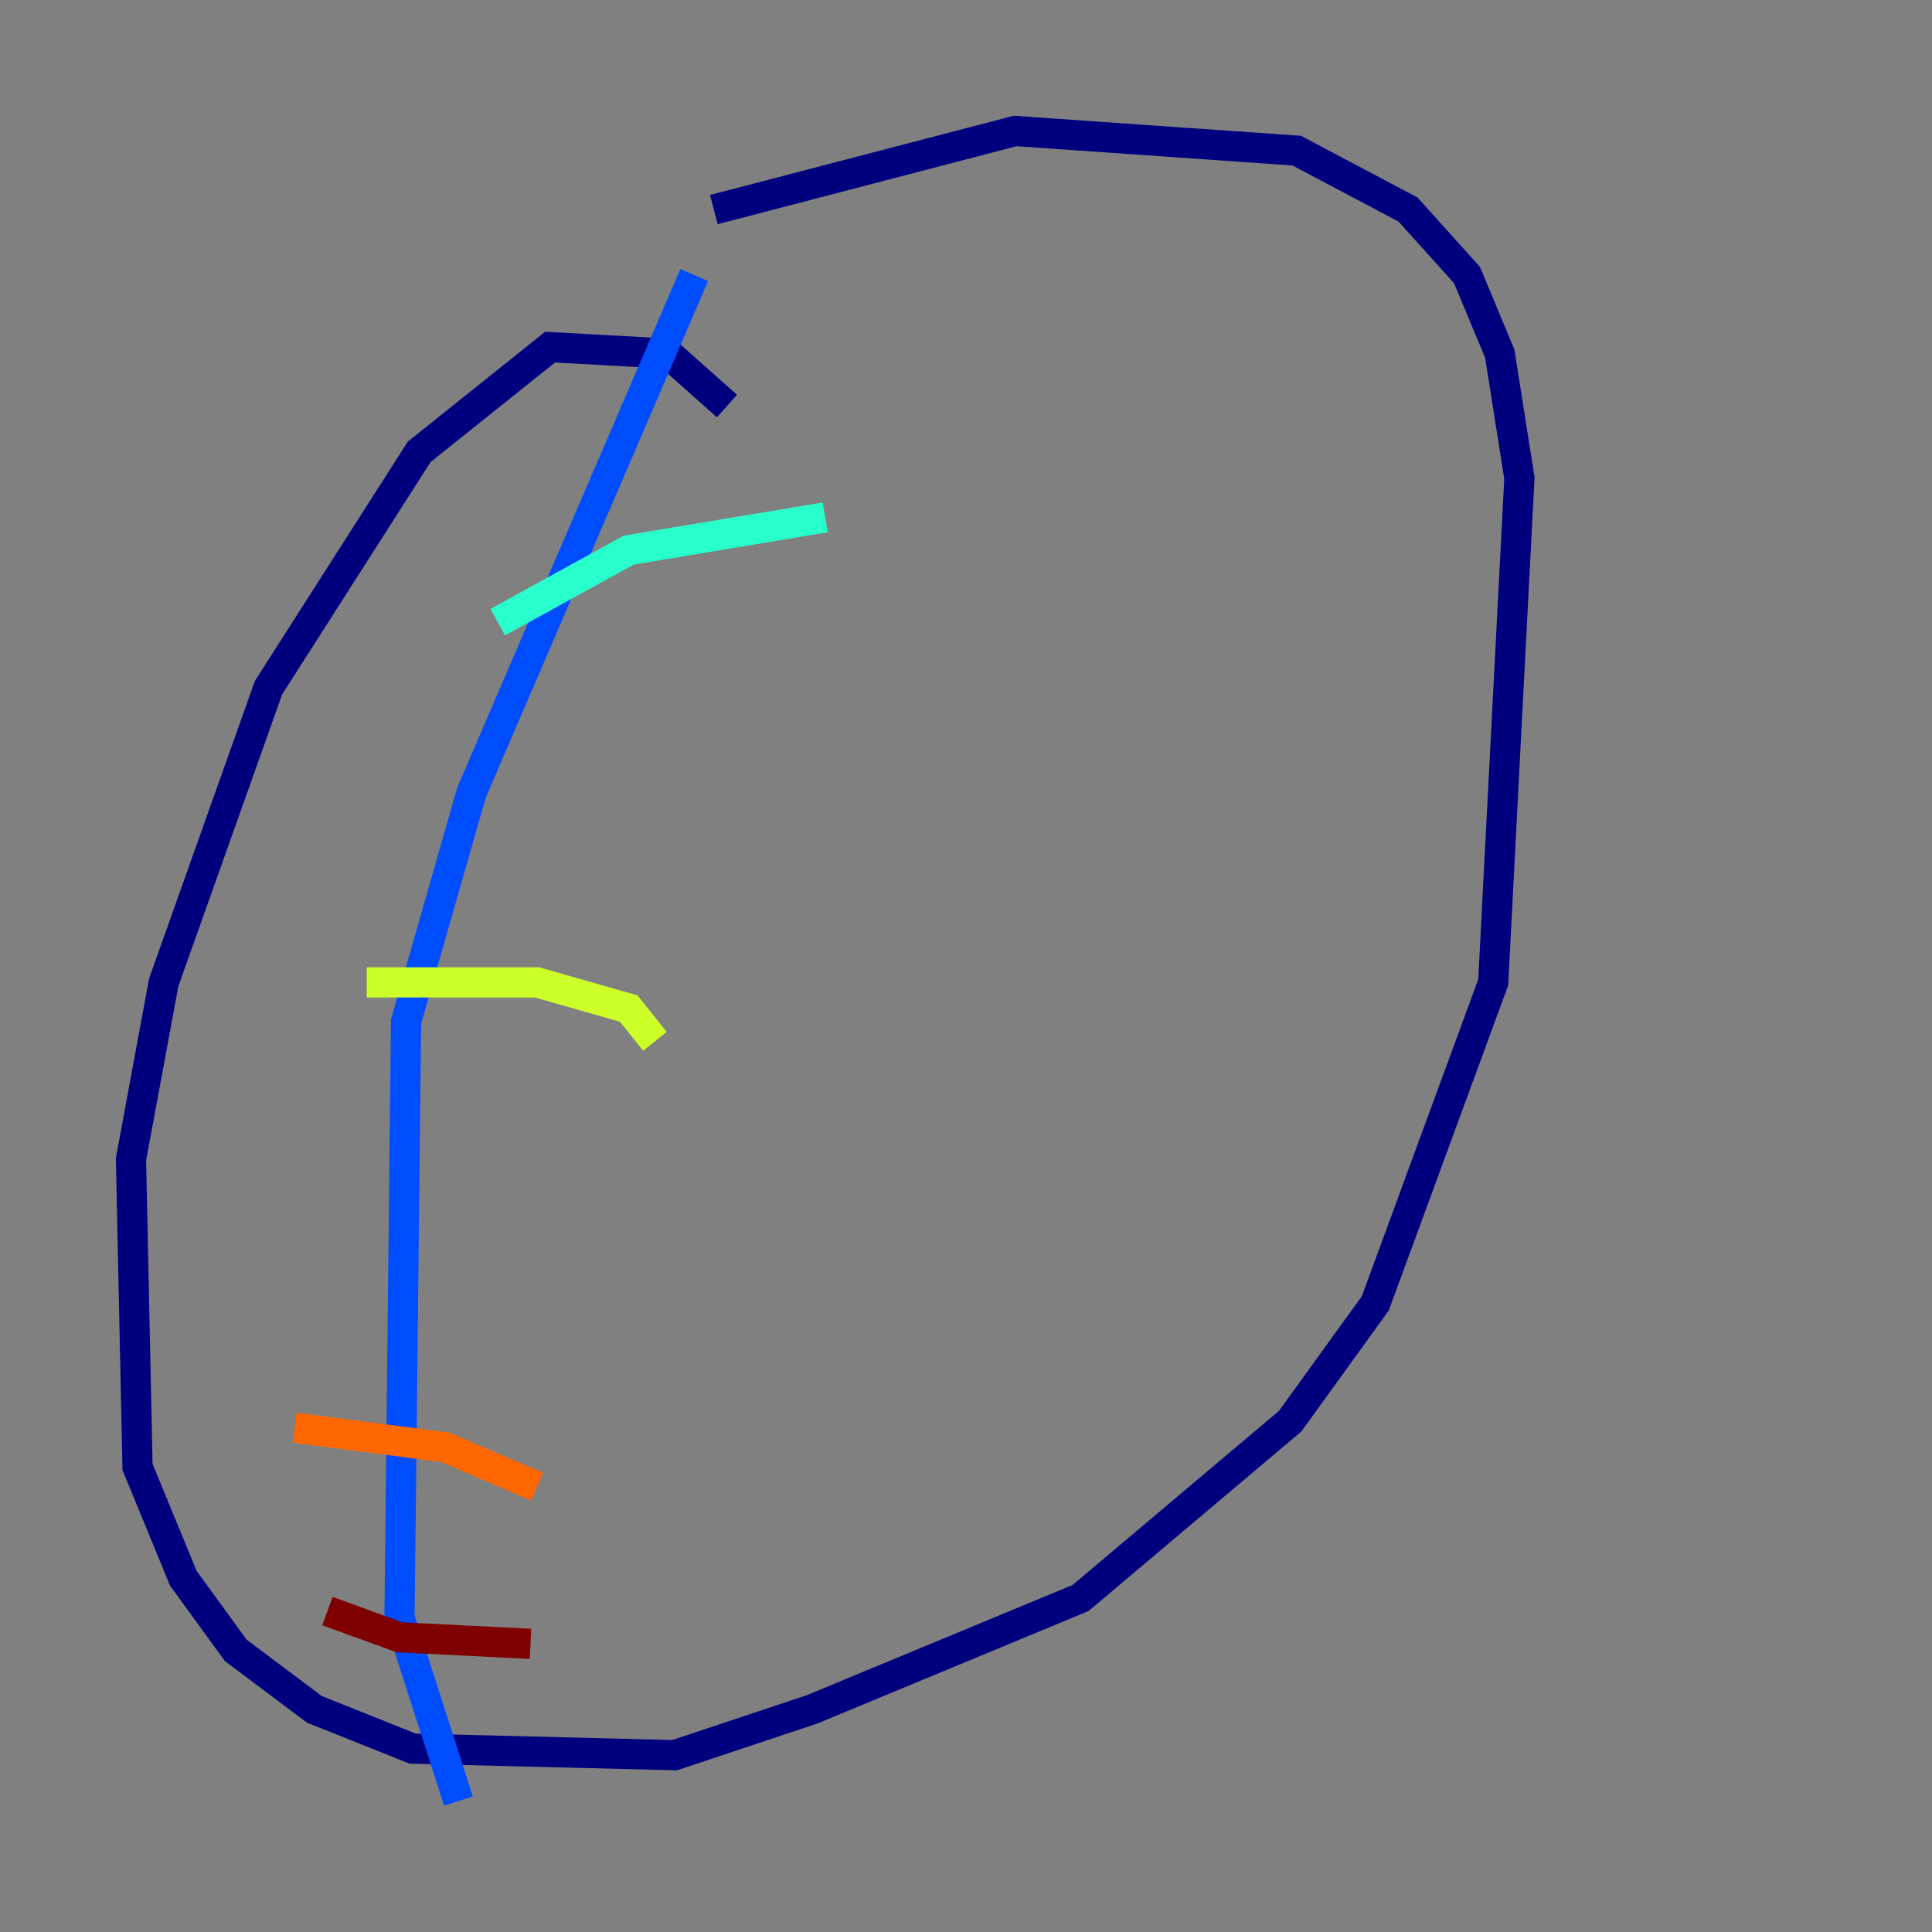 <?xml version="1.0" encoding="utf-8" ?>
<svg baseProfile="tiny" height="128" version="1.2" viewBox="0,0,128,128" width="128" xmlns="http://www.w3.org/2000/svg" xmlns:ev="http://www.w3.org/2001/xml-events" xmlns:xlink="http://www.w3.org/1999/xlink"><rect x="0" y="0" width="128" height="128" fill="#808080" stroke="none"/><defs /><polyline fill="none" points="48.163,26.902 44.258,23.43 36.447,22.997 27.77,29.939 17.79,45.559 10.848,65.085 8.678,76.8 9.112,97.193 12.149,104.57 15.62,109.342 20.827,113.248 27.336,115.851 44.691,116.285 53.803,113.248 71.593,105.871 85.478,94.156 91.119,86.346 98.929,65.085 100.664,31.675 99.363,23.43 97.193,18.224 93.288,13.885 85.912,9.98 67.254,8.678 47.295,13.885" stroke="#00007f" stroke-width="2" /><polyline fill="none" points="45.993,18.224 31.241,52.502 26.902,67.688 26.468,107.173 30.373,119.322" stroke="#004cff" stroke-width="2" /><polyline fill="none" points="32.976,41.22 41.654,36.447 54.671,34.278" stroke="#29ffcd" stroke-width="2" /><polyline fill="none" points="24.298,65.085 35.58,65.085 41.654,66.82 43.39,68.99" stroke="#cdff29" stroke-width="2" /><polyline fill="none" points="19.525,94.59 29.505,95.891 35.58,98.495" stroke="#ff6700" stroke-width="2" /><polyline fill="none" points="21.695,106.739 26.468,108.475 35.146,108.909" stroke="#7f0000" stroke-width="2" /></svg>